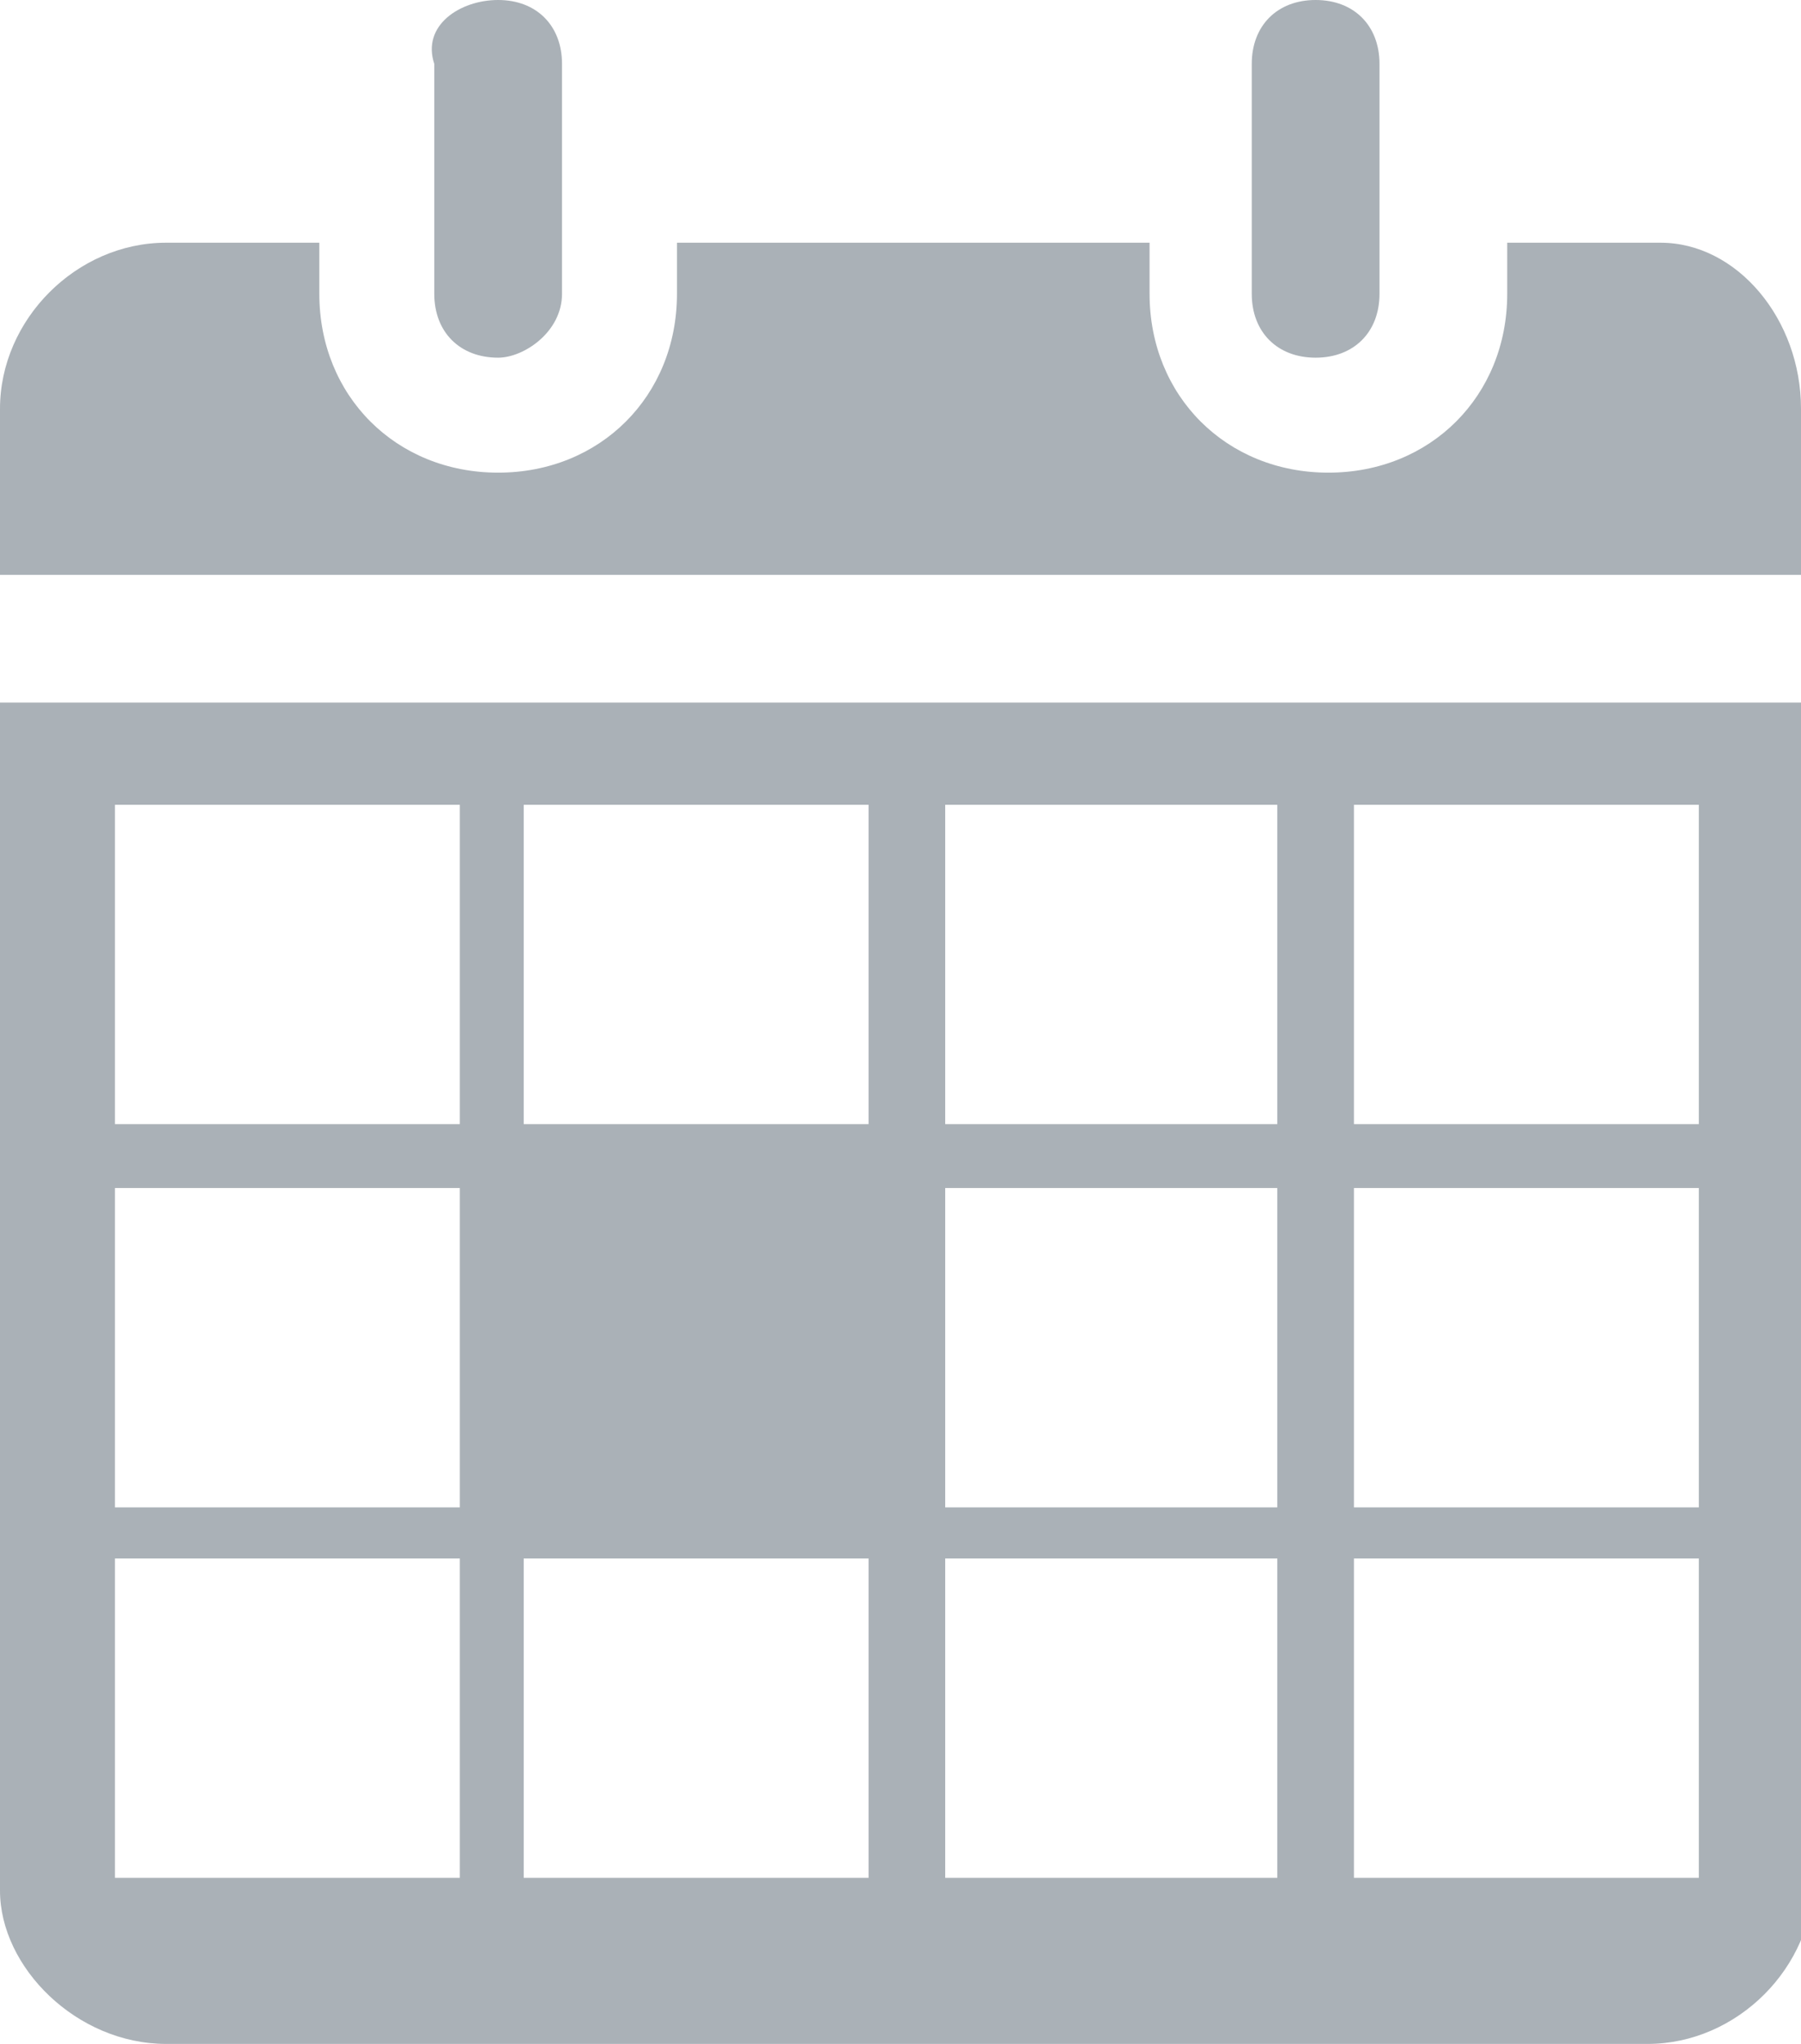 <?xml version="1.0" encoding="utf-8"?>
<!-- Generator: Adobe Illustrator 20.0.0, SVG Export Plug-In . SVG Version: 6.00 Build 0)  -->
<!DOCTYPE svg PUBLIC "-//W3C//DTD SVG 1.1//EN" "http://www.w3.org/Graphics/SVG/1.1/DTD/svg11.dtd">
<svg version="1.1" id="Layer_1" xmlns="http://www.w3.org/2000/svg" xmlns:xlink="http://www.w3.org/1999/xlink" x="0px" y="0px"
	 viewBox="0 0 14.1 16" enable-background="new 0 0 14.1 16" xml:space="preserve">
<path fill="#AAB1B7" d="M0,5.5v9.3C0,15.4,0.6,16,1.3,16h11.6c0.7,0,1.3-0.6,1.3-1.3V5.5H0z M3.5,14.7H0.9v-2.5h2.7V14.7z M3.5,11.8
	H0.9V9.3h2.7V11.8z M3.5,8.8H0.9V6.3h2.7V8.8z M6.8,14.7H4.1v-2.5h2.7V14.7z M6.8,8.8H4.1V6.3h2.7V8.8z M10,14.7H7.4v-2.5H10V14.7z
	 M10,11.8H7.4V9.3H10V11.8z M10,8.8H7.4V6.3H10V8.8z M13.3,14.7h-2.7v-2.5h2.7V14.7z M13.3,11.8h-2.7V9.3h2.7V11.8z M13.3,8.8h-2.7
	V6.3h2.7V8.8z M3.9,2.8L3.9,2.8c-0.3,0-0.5-0.2-0.5-0.5V0.5C3.3,0.2,3.6,0,3.9,0h0c0.3,0,0.5,0.2,0.5,0.5v1.8
	C4.4,2.6,4.1,2.8,3.9,2.8z M14.1,3.2v1.3H0V3.2c0-0.7,0.6-1.3,1.3-1.3h1.2v0.4c0,0.8,0.6,1.4,1.4,1.4s1.4-0.6,1.4-1.4V1.9h3.7v0.4
	c0,0.8,0.6,1.4,1.4,1.4c0.8,0,1.4-0.6,1.4-1.4V1.9h1.2C13.6,1.9,14.1,2.5,14.1,3.2z M10.3,2.8L10.3,2.8c-0.3,0-0.5-0.2-0.5-0.5V0.5
	C9.8,0.2,10,0,10.3,0h0c0.3,0,0.5,0.2,0.5,0.5v1.8C10.8,2.6,10.6,2.8,10.3,2.8z"/>
</svg>
